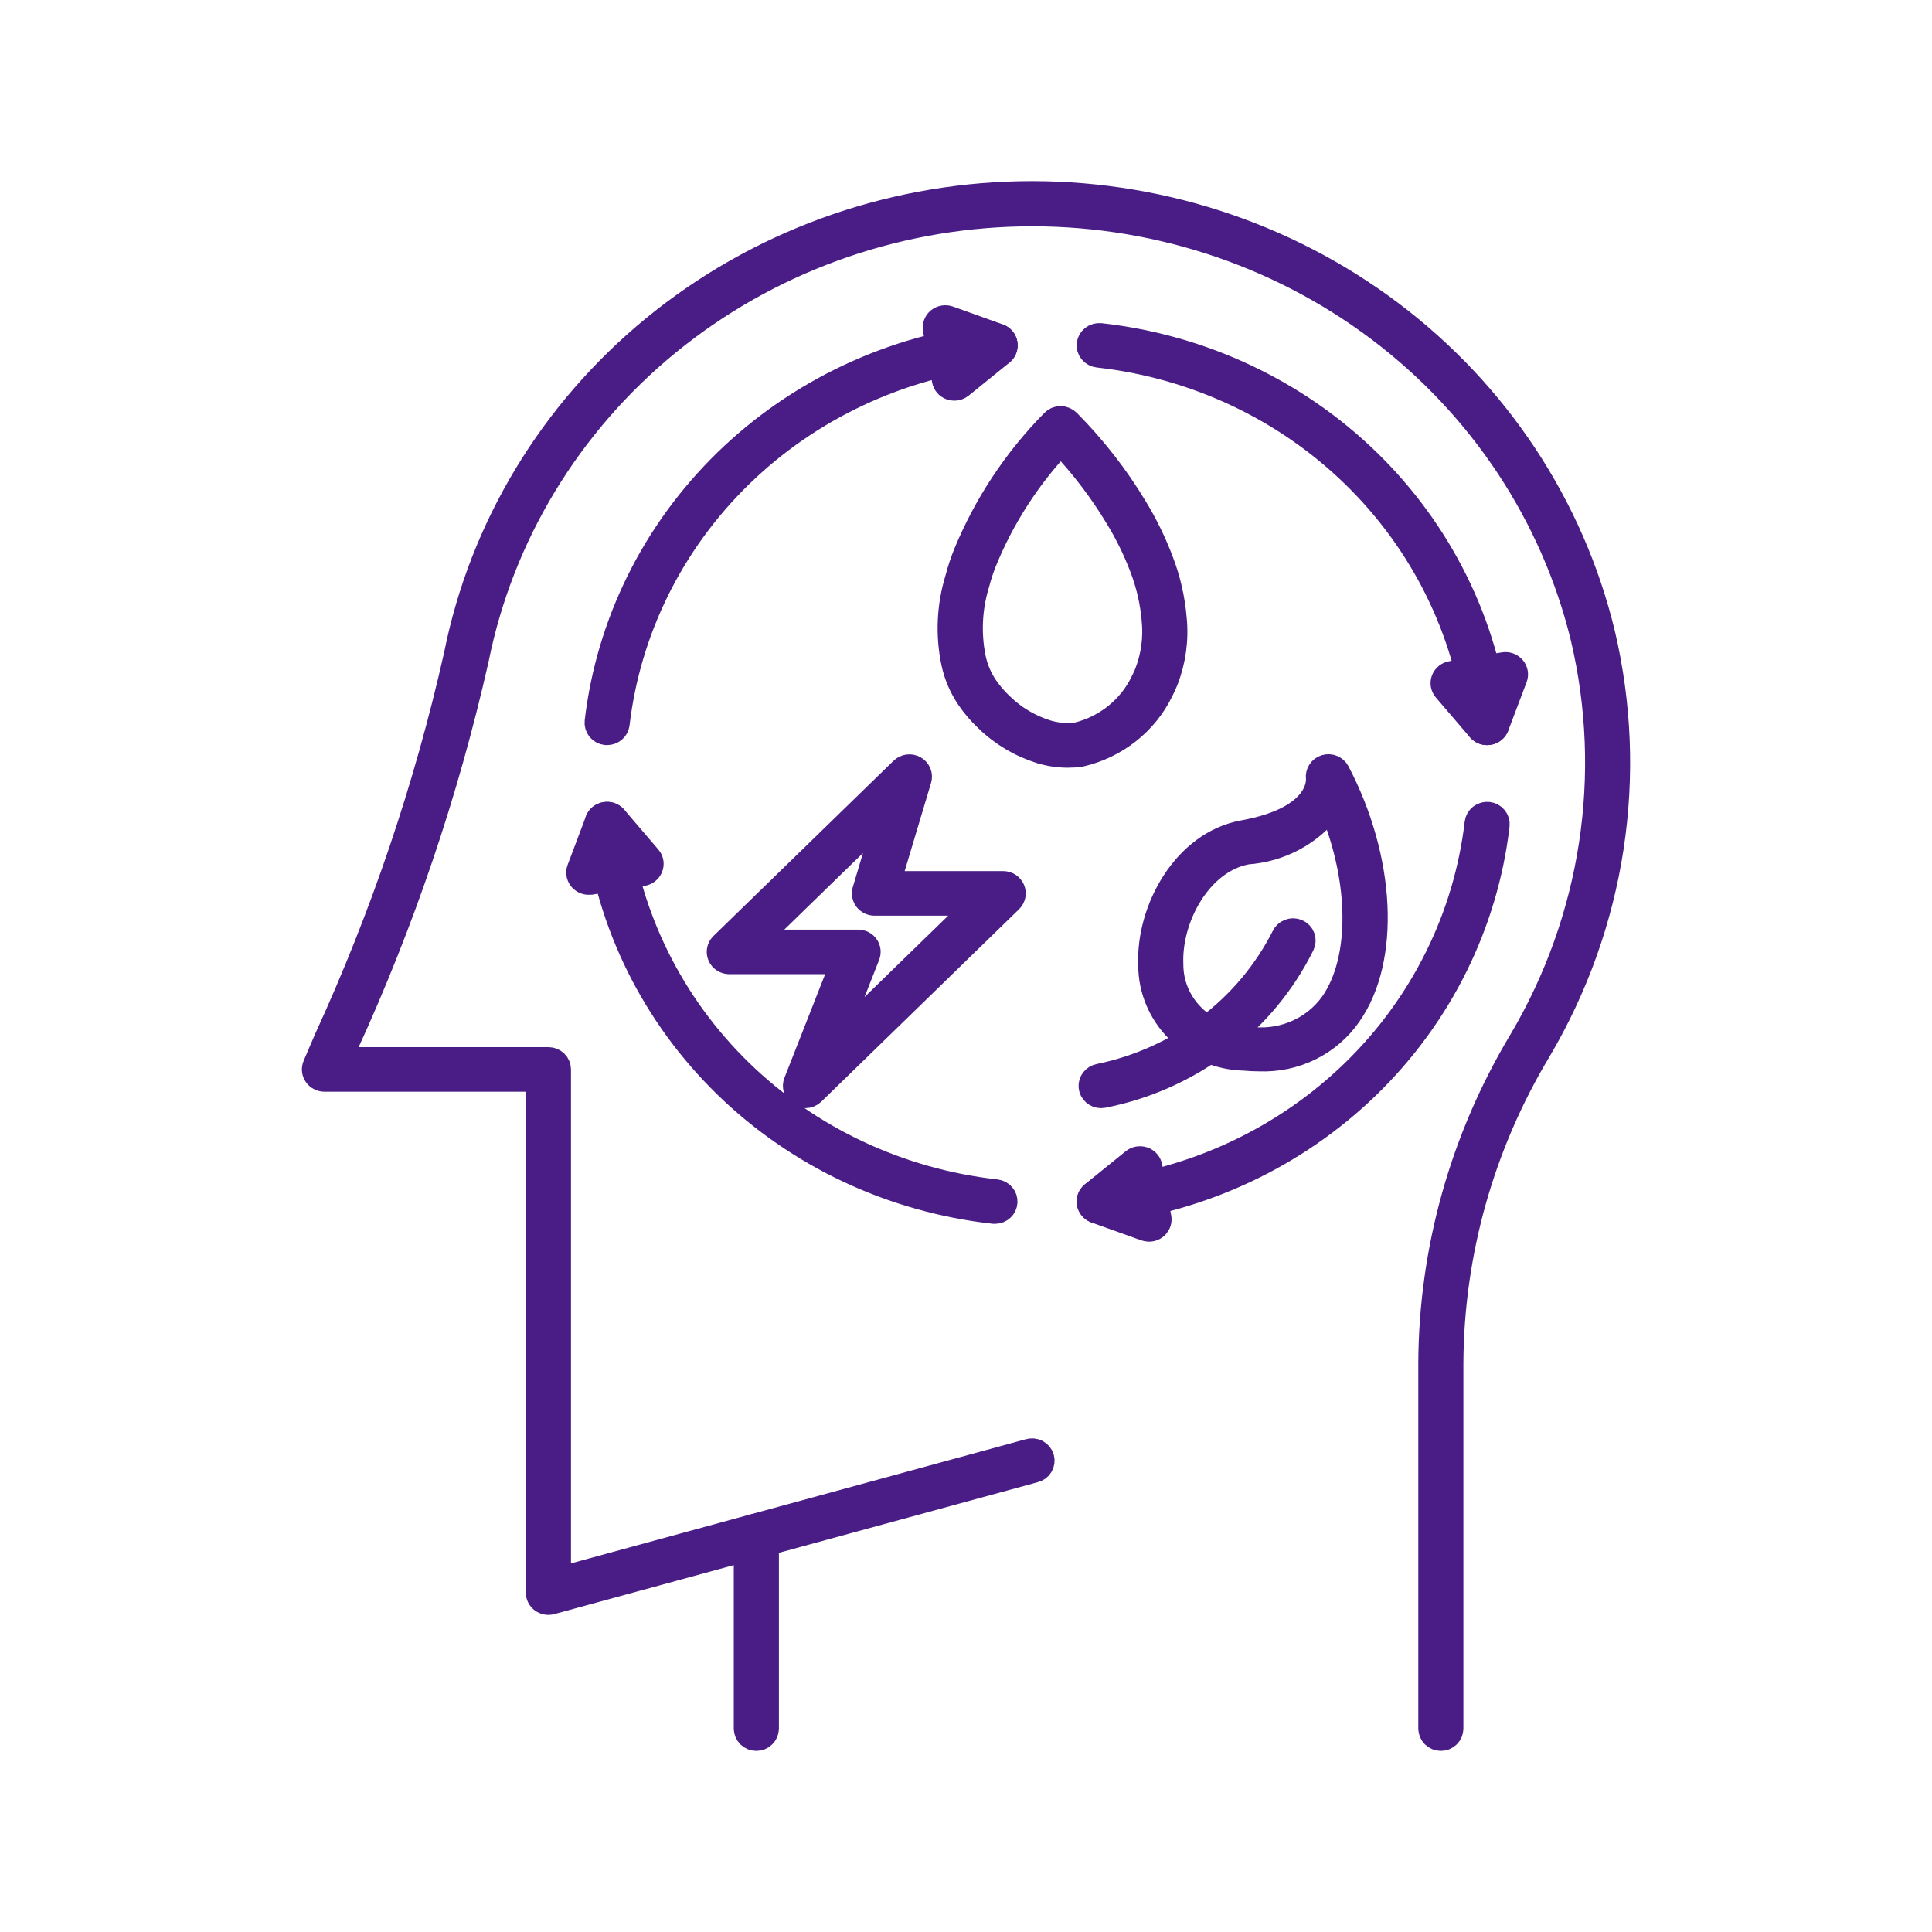 <svg width="80" height="80" viewBox="0 0 80 80" fill="none" xmlns="http://www.w3.org/2000/svg">
<path d="M59.659 72C59.545 71.999 59.435 71.954 59.354 71.875C59.274 71.796 59.228 71.689 59.228 71.577V56.454C59.248 51.75 60.543 47.135 62.983 43.074C65.962 38.027 66.872 32.072 65.531 26.4C64.295 21.332 61.312 16.83 57.079 13.642C52.846 10.453 47.619 8.771 42.267 8.876C36.915 8.98 31.762 10.864 27.663 14.215C23.566 17.566 20.77 22.181 19.743 27.293C18.496 32.815 16.673 38.199 14.302 43.36L14.088 43.859H22.709C22.824 43.859 22.934 43.904 23.016 43.983C23.098 44.062 23.143 44.17 23.143 44.282V65.39L42.599 60.08C42.654 60.062 42.713 60.056 42.772 60.061C42.83 60.066 42.887 60.082 42.939 60.109C42.991 60.136 43.036 60.173 43.073 60.218C43.11 60.263 43.137 60.314 43.153 60.369C43.168 60.424 43.172 60.482 43.164 60.538C43.157 60.595 43.137 60.65 43.107 60.699C43.077 60.748 43.037 60.79 42.989 60.824C42.942 60.858 42.888 60.882 42.83 60.894L22.823 66.353C22.759 66.371 22.691 66.373 22.625 66.361C22.559 66.349 22.497 66.322 22.444 66.283C22.391 66.243 22.347 66.192 22.317 66.134C22.288 66.076 22.272 66.011 22.272 65.946V44.705H13.434C13.363 44.705 13.292 44.687 13.229 44.654C13.166 44.621 13.112 44.574 13.073 44.516C13.033 44.458 13.009 44.391 13.002 44.322C12.995 44.252 13.006 44.183 13.034 44.119L13.498 43.033C15.842 37.925 17.645 32.596 18.877 27.131C19.936 21.824 22.834 17.03 27.086 13.549C31.339 10.069 36.689 8.112 42.245 8.005C47.801 7.898 53.227 9.647 57.618 12.961C62.008 16.275 65.099 20.953 66.374 26.216C67.764 32.095 66.821 38.267 63.732 43.498C61.37 47.43 60.116 51.899 60.096 56.454V71.577C60.096 71.633 60.085 71.688 60.063 71.74C60.041 71.791 60.008 71.838 59.968 71.877C59.927 71.916 59.879 71.947 59.826 71.969C59.773 71.99 59.717 72 59.659 72Z" fill="#4A1D86" stroke="#4A1D86"/>
<path d="M31.318 72C31.203 72 31.093 71.956 31.011 71.876C30.93 71.797 30.884 71.69 30.884 71.578V63.599C30.884 63.486 30.93 63.379 31.011 63.3C31.093 63.22 31.203 63.176 31.318 63.176C31.433 63.176 31.544 63.22 31.625 63.3C31.707 63.379 31.753 63.486 31.753 63.599V71.578C31.753 71.69 31.707 71.797 31.625 71.876C31.544 71.956 31.433 72 31.318 72Z" fill="#4A1D86" stroke="#4A1D86"/>
<path d="M61.578 30.354C61.472 30.354 61.369 30.315 61.29 30.246C61.21 30.177 61.16 30.082 61.148 29.98C60.69 26.086 58.891 22.458 56.043 19.686C53.195 16.915 49.466 15.165 45.464 14.72C45.407 14.714 45.353 14.696 45.303 14.669C45.253 14.642 45.209 14.606 45.174 14.562C45.138 14.519 45.112 14.469 45.097 14.416C45.081 14.362 45.076 14.306 45.083 14.251C45.097 14.14 45.156 14.039 45.246 13.97C45.336 13.901 45.451 13.868 45.565 13.88C49.761 14.347 53.671 16.183 56.657 19.089C59.644 21.994 61.53 25.799 62.009 29.881C62.016 29.936 62.011 29.992 61.996 30.046C61.98 30.099 61.954 30.149 61.919 30.193C61.883 30.236 61.839 30.273 61.79 30.3C61.74 30.327 61.685 30.344 61.628 30.35C61.612 30.352 61.595 30.354 61.578 30.354Z" fill="#4A1D86" stroke="#4A1D86"/>
<path d="M61.577 30.354C61.514 30.354 61.451 30.34 61.393 30.314C61.335 30.288 61.284 30.25 61.244 30.202L59.837 28.558C59.788 28.501 59.755 28.432 59.742 28.359C59.729 28.286 59.736 28.21 59.763 28.141C59.789 28.071 59.834 28.009 59.893 27.962C59.952 27.915 60.023 27.883 60.098 27.871L62.264 27.507C62.339 27.494 62.417 27.502 62.488 27.527C62.56 27.553 62.623 27.597 62.672 27.654C62.721 27.711 62.753 27.779 62.766 27.853C62.779 27.926 62.772 28.001 62.745 28.071L61.985 30.078C61.959 30.148 61.914 30.209 61.855 30.257C61.797 30.305 61.727 30.336 61.651 30.349C61.627 30.353 61.602 30.355 61.577 30.354ZM60.986 28.58L61.43 29.098L61.67 28.465L60.986 28.58Z" fill="#4A1D86" stroke="#4A1D86"/>
<path d="M45.514 50.176C45.404 50.175 45.298 50.133 45.218 50.059C45.139 49.985 45.091 49.885 45.085 49.778C45.078 49.671 45.114 49.566 45.184 49.483C45.255 49.401 45.355 49.348 45.464 49.334C49.466 48.889 53.194 47.139 56.043 44.368C58.891 41.597 60.69 37.968 61.147 34.075C61.16 33.964 61.219 33.862 61.309 33.792C61.4 33.723 61.515 33.691 61.629 33.704C61.743 33.717 61.848 33.774 61.919 33.862C61.991 33.95 62.023 34.062 62.01 34.173C61.532 38.257 59.645 42.063 56.657 44.97C53.669 47.877 49.758 49.713 45.56 50.178L45.514 50.176Z" fill="#4A1D86" stroke="#4A1D86"/>
<path d="M47.577 50.915C47.525 50.915 47.474 50.906 47.426 50.889L45.363 50.15C45.292 50.124 45.229 50.08 45.18 50.023C45.132 49.966 45.099 49.898 45.086 49.825C45.074 49.752 45.081 49.677 45.107 49.607C45.133 49.538 45.177 49.476 45.236 49.428L46.926 48.06C46.985 48.013 47.055 47.982 47.13 47.969C47.205 47.957 47.282 47.963 47.354 47.988C47.426 48.014 47.489 48.058 47.537 48.115C47.586 48.172 47.618 48.24 47.631 48.313L48.005 50.421C48.016 50.482 48.013 50.544 47.997 50.604C47.98 50.663 47.95 50.718 47.91 50.766C47.869 50.812 47.818 50.85 47.76 50.876C47.703 50.902 47.64 50.915 47.577 50.915ZM46.37 49.61L47.021 49.843L46.905 49.178L46.37 49.61Z" fill="#4A1D86" stroke="#4A1D86"/>
<path d="M41.203 50.176H41.152C36.954 49.711 33.042 47.875 30.055 44.968C27.067 42.061 25.18 38.255 24.702 34.171C24.689 34.06 24.721 33.948 24.793 33.86C24.864 33.772 24.969 33.715 25.083 33.702C25.198 33.689 25.313 33.721 25.403 33.79C25.493 33.86 25.552 33.962 25.565 34.073C26.022 37.968 27.822 41.597 30.671 44.368C33.52 47.14 37.25 48.891 41.253 49.335C41.362 49.348 41.462 49.401 41.532 49.484C41.603 49.566 41.638 49.671 41.632 49.778C41.626 49.885 41.578 49.986 41.498 50.06C41.419 50.134 41.313 50.175 41.203 50.176Z" fill="#4A1D86" stroke="#4A1D86"/>
<path d="M24.379 36.552C24.31 36.552 24.241 36.536 24.18 36.505C24.118 36.474 24.065 36.429 24.025 36.373C23.985 36.318 23.96 36.255 23.95 36.188C23.941 36.121 23.948 36.052 23.972 35.989L24.73 33.981C24.757 33.912 24.802 33.85 24.86 33.803C24.919 33.755 24.989 33.724 25.064 33.711C25.14 33.699 25.217 33.706 25.288 33.731C25.36 33.757 25.423 33.8 25.472 33.857L26.879 35.501C26.928 35.558 26.961 35.626 26.974 35.699C26.987 35.772 26.98 35.847 26.953 35.917C26.927 35.986 26.882 36.048 26.823 36.096C26.765 36.144 26.694 36.175 26.619 36.188L24.452 36.551C24.428 36.553 24.404 36.554 24.379 36.552ZM25.287 34.956L25.047 35.589L25.73 35.476L25.287 34.956Z" fill="#4A1D86" stroke="#4A1D86"/>
<path d="M25.14 30.353H25.089C24.975 30.34 24.87 30.283 24.799 30.195C24.728 30.107 24.695 29.995 24.708 29.884C25.187 25.8 27.074 21.995 30.061 19.089C33.048 16.183 36.959 14.347 41.156 13.881C41.212 13.874 41.27 13.879 41.325 13.894C41.38 13.909 41.431 13.935 41.476 13.969C41.52 14.004 41.558 14.046 41.586 14.095C41.613 14.143 41.631 14.197 41.638 14.252C41.644 14.307 41.64 14.363 41.624 14.416C41.609 14.469 41.582 14.519 41.547 14.563C41.512 14.606 41.468 14.643 41.418 14.67C41.368 14.697 41.313 14.714 41.257 14.72C37.253 15.165 33.523 16.916 30.674 19.688C27.826 22.461 26.027 26.09 25.571 29.986C25.557 30.087 25.506 30.18 25.426 30.248C25.347 30.316 25.245 30.353 25.14 30.353Z" fill="#4A1D86" stroke="#4A1D86"/>
<path d="M39.517 16.092C39.465 16.092 39.414 16.083 39.366 16.066C39.294 16.04 39.231 15.997 39.182 15.94C39.133 15.883 39.101 15.814 39.088 15.741L38.715 13.633C38.702 13.56 38.709 13.485 38.736 13.415C38.762 13.346 38.807 13.284 38.865 13.237C38.925 13.19 38.995 13.159 39.07 13.146C39.145 13.133 39.222 13.14 39.294 13.165L41.356 13.905C41.428 13.931 41.491 13.974 41.54 14.031C41.588 14.088 41.621 14.157 41.634 14.23C41.647 14.303 41.64 14.378 41.613 14.448C41.587 14.517 41.542 14.579 41.484 14.626L39.794 15.995C39.716 16.058 39.618 16.092 39.517 16.092ZM39.7 14.212L39.815 14.877L40.348 14.445L39.7 14.212Z" fill="#4A1D86" stroke="#4A1D86"/>
<path d="M52.146 43.862C51.942 43.862 51.733 43.852 51.519 43.832C50.48 43.809 49.492 43.392 48.766 42.67C48.039 41.947 47.632 40.976 47.632 39.966C47.53 37.663 49.053 34.901 51.482 34.463C54.743 33.873 54.582 32.282 54.574 32.209C54.562 32.11 54.585 32.01 54.641 31.926C54.696 31.842 54.78 31.78 54.877 31.75C54.975 31.72 55.079 31.725 55.173 31.763C55.268 31.801 55.345 31.87 55.392 31.958C57.29 35.579 57.491 39.718 55.876 42.022C55.468 42.613 54.91 43.092 54.257 43.415C53.604 43.737 52.877 43.891 52.146 43.862ZM55.116 33.412C54.713 33.954 54.194 34.404 53.593 34.729C52.993 35.054 52.326 35.247 51.641 35.295C49.685 35.648 48.416 38.02 48.5 39.929C48.496 40.735 48.821 41.51 49.403 42.083C49.984 42.657 50.775 42.983 51.603 42.991C52.275 43.106 52.967 43.032 53.597 42.776C54.227 42.521 54.769 42.096 55.158 41.55C56.428 39.737 56.381 36.45 55.116 33.412Z" fill="#4A1D86" stroke="#4A1D86"/>
<path d="M45.596 45.386C45.488 45.386 45.383 45.347 45.303 45.276C45.222 45.205 45.172 45.107 45.162 45.002C45.152 44.897 45.183 44.792 45.249 44.708C45.315 44.623 45.411 44.566 45.517 44.547C47.153 44.211 48.688 43.518 50.009 42.521C51.329 41.524 52.4 40.248 53.14 38.79C53.162 38.737 53.194 38.69 53.235 38.649C53.276 38.609 53.325 38.578 53.379 38.556C53.432 38.535 53.49 38.524 53.548 38.524C53.606 38.525 53.664 38.537 53.717 38.56C53.771 38.582 53.819 38.615 53.859 38.656C53.899 38.697 53.93 38.746 53.95 38.799C53.971 38.852 53.98 38.908 53.977 38.965C53.975 39.021 53.961 39.077 53.936 39.128C53.148 40.72 51.992 42.112 50.559 43.197C49.125 44.281 47.453 45.028 45.674 45.378C45.648 45.383 45.622 45.386 45.596 45.386Z" fill="#4A1D86" stroke="#4A1D86"/>
<path d="M44.208 31.289C43.828 31.288 43.451 31.232 43.088 31.122C42.252 30.861 41.491 30.41 40.869 29.806C40.577 29.535 40.318 29.233 40.096 28.905C39.797 28.464 39.587 27.972 39.476 27.455C39.23 26.293 39.285 25.089 39.636 23.952C39.723 23.615 39.832 23.283 39.961 22.959C40.796 20.912 42.032 19.041 43.598 17.451C43.639 17.408 43.688 17.374 43.742 17.351C43.796 17.328 43.855 17.316 43.914 17.315C43.974 17.316 44.032 17.328 44.087 17.351C44.141 17.373 44.19 17.406 44.232 17.447C45.297 18.519 46.227 19.71 47.003 20.996C47.435 21.704 47.8 22.45 48.092 23.224C48.387 23.992 48.572 24.797 48.64 25.615C48.726 26.481 48.607 27.355 48.292 28.17C48.228 28.33 48.164 28.469 48.086 28.621C47.766 29.277 47.297 29.855 46.715 30.311C46.134 30.767 45.454 31.09 44.727 31.255C44.555 31.279 44.381 31.29 44.208 31.289ZM43.921 18.361C42.573 19.793 41.506 21.453 40.772 23.259C40.654 23.553 40.556 23.855 40.476 24.161C40.166 25.167 40.114 26.231 40.324 27.261C40.412 27.679 40.58 28.077 40.821 28.433C41.008 28.71 41.227 28.965 41.474 29.195C41.996 29.704 42.636 30.086 43.341 30.308C43.749 30.433 44.18 30.468 44.604 30.411C45.193 30.265 45.741 29.994 46.208 29.616C46.676 29.239 47.052 28.765 47.309 28.23C47.373 28.108 47.43 27.984 47.48 27.857C47.749 27.16 47.849 26.413 47.773 25.672V25.665C47.71 24.925 47.542 24.198 47.274 23.502C47 22.779 46.658 22.082 46.252 21.419C45.591 20.321 44.81 19.296 43.921 18.361Z" fill="#4A1D86" stroke="#4A1D86"/>
<path d="M33.352 45.386C33.282 45.386 33.213 45.369 33.151 45.337C33.088 45.305 33.035 45.258 32.995 45.202C32.955 45.146 32.93 45.081 32.922 45.013C32.913 44.945 32.922 44.876 32.947 44.812L34.901 39.838H30.198C30.112 39.838 30.028 39.813 29.957 39.767C29.885 39.72 29.83 39.654 29.797 39.577C29.764 39.5 29.755 39.415 29.772 39.333C29.789 39.251 29.83 39.176 29.891 39.117L37.35 31.859C37.418 31.793 37.507 31.75 37.603 31.739C37.698 31.727 37.795 31.747 37.878 31.794C37.961 31.842 38.025 31.915 38.061 32.002C38.096 32.09 38.101 32.186 38.074 32.276L36.789 36.57H41.539C41.625 36.57 41.709 36.595 41.781 36.641C41.852 36.688 41.908 36.754 41.941 36.831C41.974 36.908 41.983 36.993 41.966 37.075C41.949 37.157 41.908 37.233 41.847 37.292L33.656 45.262C33.575 45.34 33.466 45.385 33.352 45.386ZM31.245 38.993H35.531C35.602 38.992 35.671 39.009 35.734 39.041C35.796 39.072 35.85 39.119 35.89 39.175C35.93 39.232 35.955 39.297 35.963 39.365C35.971 39.433 35.962 39.502 35.937 39.566L34.484 43.262L40.494 37.416H36.208C36.141 37.416 36.074 37.4 36.014 37.371C35.954 37.341 35.901 37.299 35.861 37.246C35.821 37.194 35.794 37.133 35.782 37.068C35.77 37.004 35.773 36.938 35.792 36.875L36.764 33.622L31.245 38.993Z" fill="#4A1D86" stroke="#4A1D86"/>
</svg>
